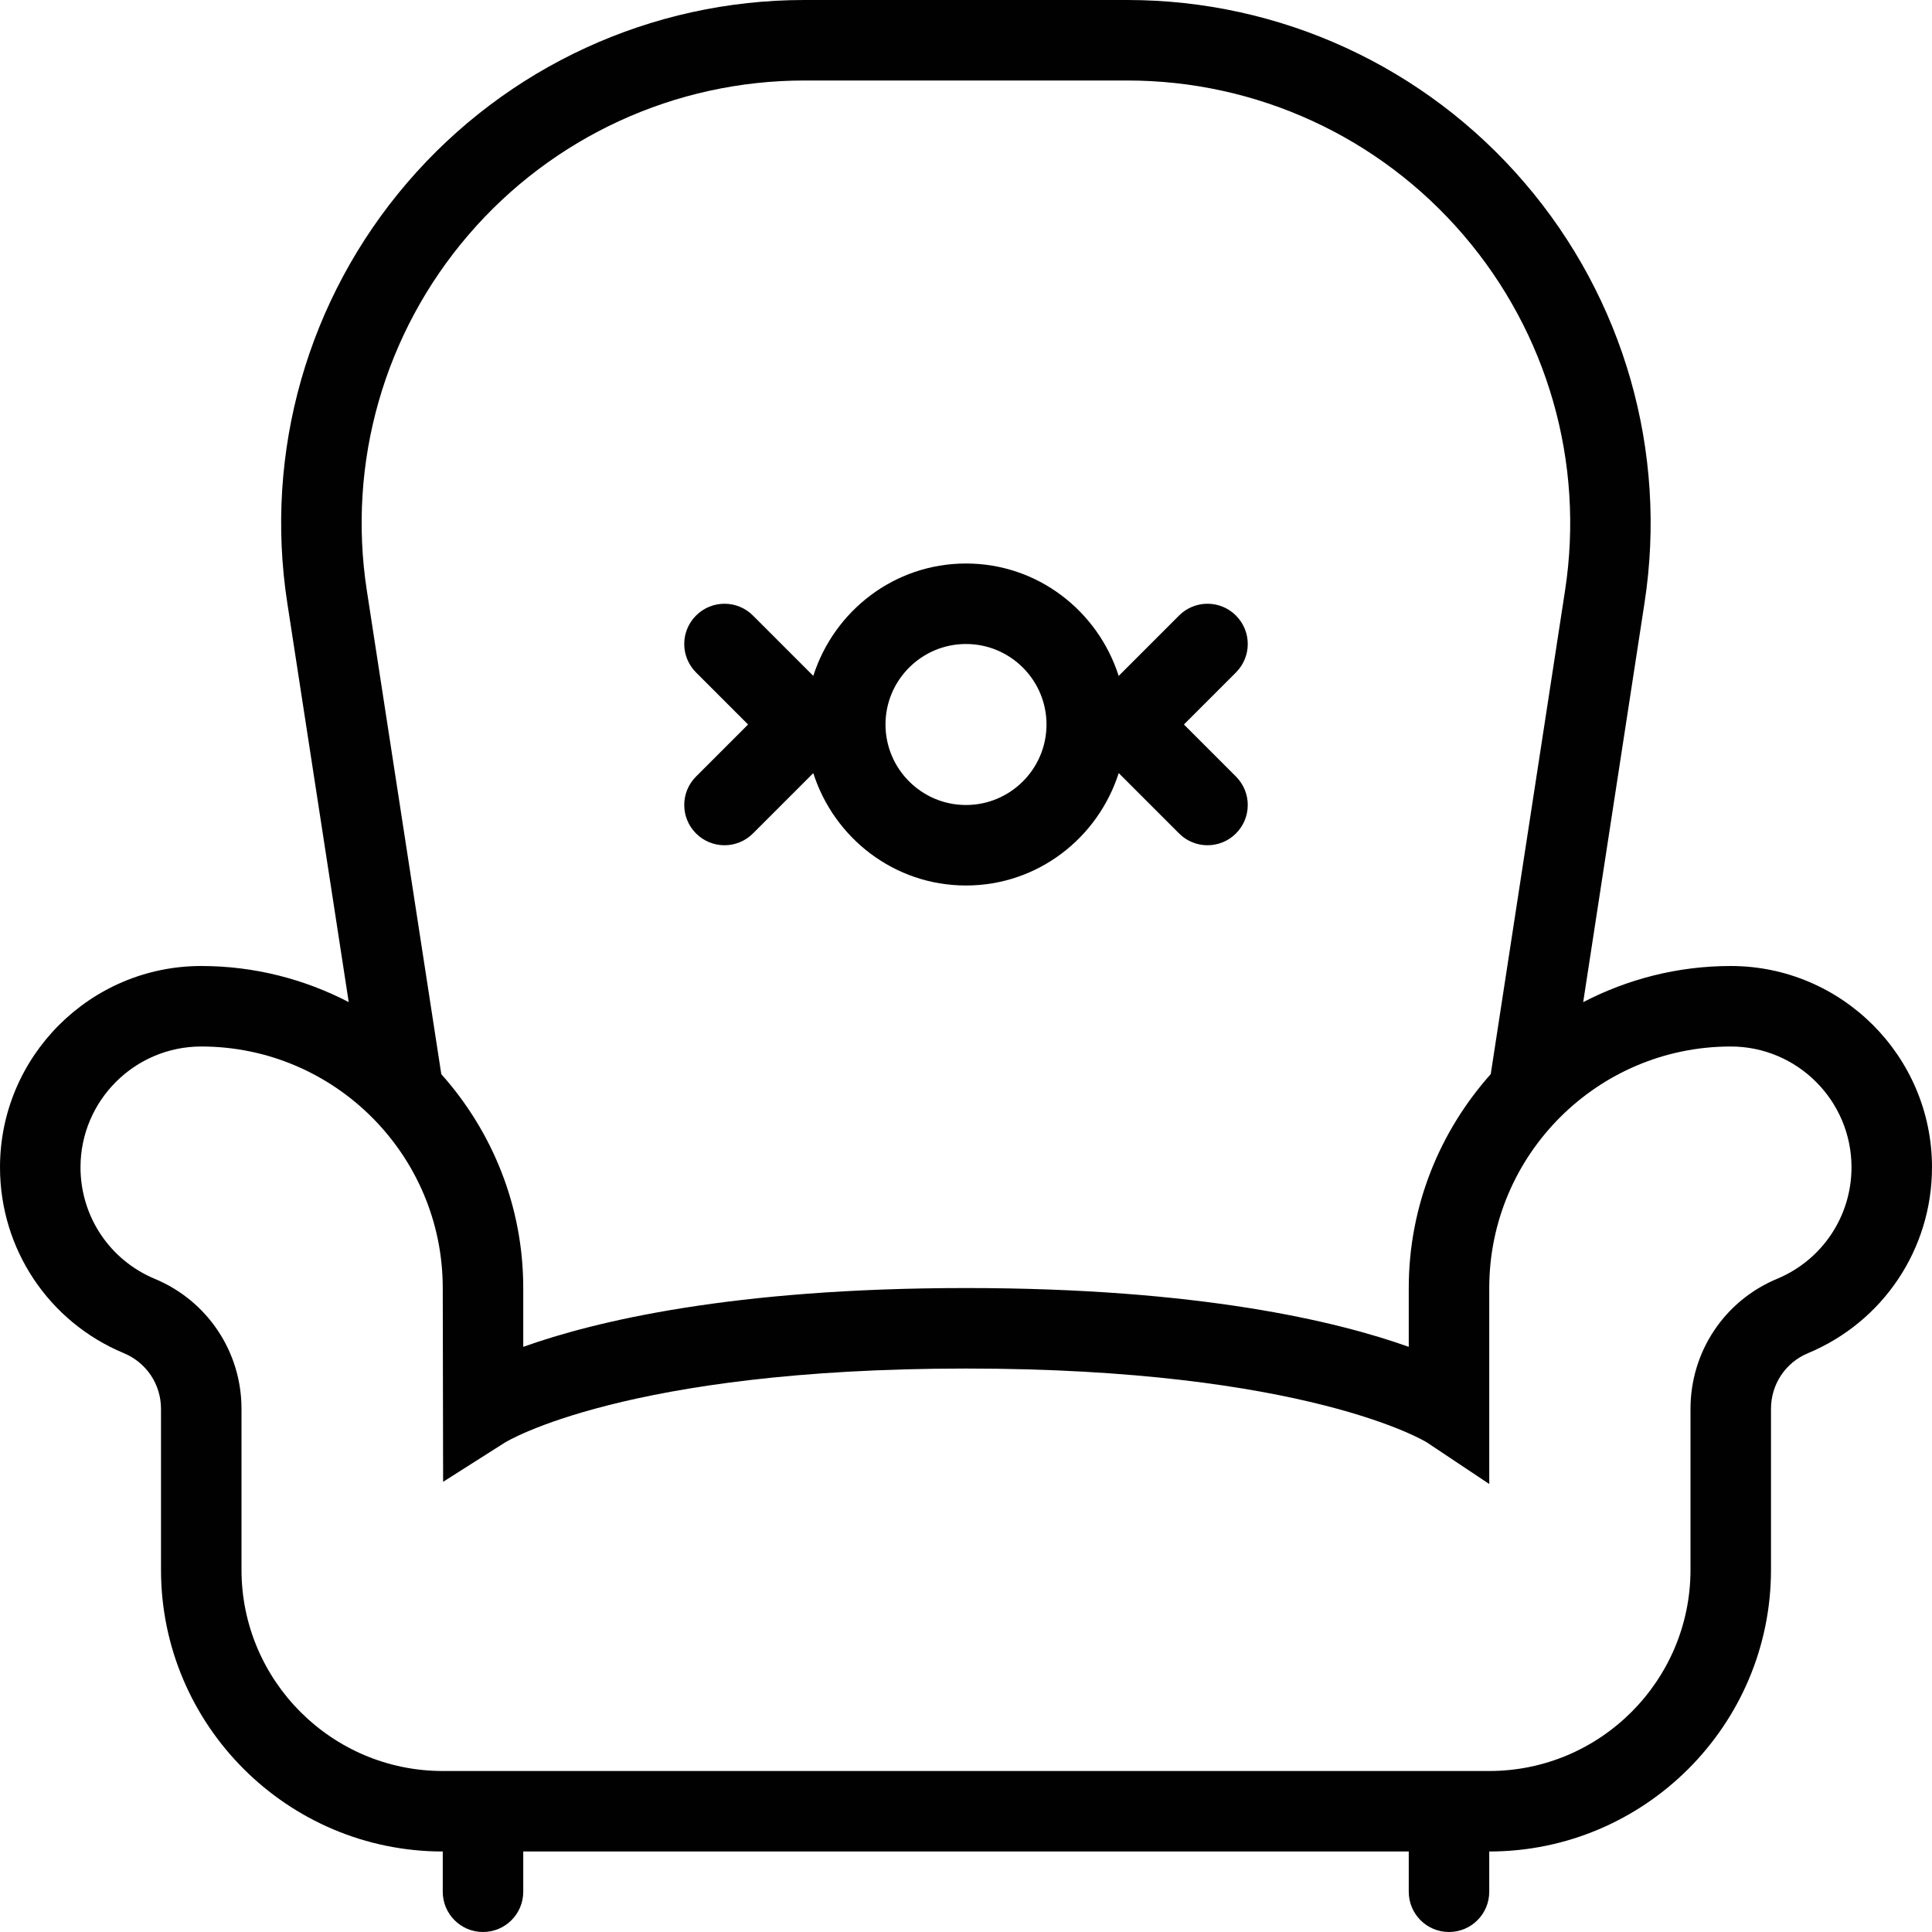 <?xml version="1.0" encoding="utf-8"?>
<!-- Generator: Adobe Illustrator 17.0.0, SVG Export Plug-In . SVG Version: 6.00 Build 0)  -->
<!DOCTYPE svg PUBLIC "-//W3C//DTD SVG 1.1//EN" "http://www.w3.org/Graphics/SVG/1.1/DTD/svg11.dtd">
<svg version="1.1" id="Layer_1" xmlns="http://www.w3.org/2000/svg" xmlns:xlink="http://www.w3.org/1999/xlink" x="0px" y="0px"
	 width="48px" height="48px" viewBox="0 0 48 48" enable-background="new 0 0 48 48" xml:space="preserve">
<g>
	<path fill="#010101" d="M43,24c-1.322,0-2.567,0.328-3.666,0.898l1.524-9.921c0.578-3.752-0.508-7.557-2.983-10.439
		C35.403,1.654,31.808,0,28.009,0h-8.025c-3.798,0-7.393,1.654-9.866,4.538C7.645,7.42,6.559,11.225,7.137,14.977l1.527,9.92
		C7.565,24.327,6.321,24,5,24c-2.757,0-5,2.244-5,5.001c0,2.027,1.207,3.839,3.076,4.618C3.638,33.852,4,34.395,4,35.001v4
		C4,42.86,7.141,46,11,46v1c0,0.552,0.447,1,1,1s1-0.448,1-1v-1h22v1c0,0.552,0.447,1,1,1s1-0.448,1-1v-1c3.859,0,7-3.14,7-6.999v-4
		c0-0.608,0.36-1.15,0.92-1.382c1.871-0.78,3.08-2.593,3.08-4.618C48,26.244,45.757,24,43,24z M11.636,5.839
		C13.729,3.399,16.772,2,19.985,2h8.025c3.214,0,6.257,1.399,8.349,3.839c2.093,2.439,3.013,5.658,2.524,8.833l-1.846,12.014
		C35.775,28.101,35,29.96,35,32.001v1.461c-1.772-0.633-5.197-1.461-11-1.461s-9.229,0.828-11,1.461v-1.461
		c0-2.041-0.774-3.899-2.036-5.314l-1.85-12.015C8.624,11.497,9.543,8.278,11.636,5.839z M44.151,31.772
		C42.845,32.315,42,33.583,42,35.001v4C42,41.757,39.757,44,37,44H11c-2.757,0-5-2.243-5-4.999v-4c0-1.417-0.847-2.685-2.155-3.229
		C2.724,31.305,2,30.218,2,29.001C2,27.346,3.346,26,5,26c3.309,0,6,2.692,6,6.001l0.009,4.814l1.537-0.976
		c0.028-0.018,2.991-1.838,11.454-1.838s11.426,1.82,11.445,1.832L37,36.87v-4.869C37,28.692,39.691,26,43,26
		c1.654,0,3,1.346,3,3.001C46,30.216,45.274,31.304,44.151,31.772z"/>
	<path fill="#010101" d="M17.293,20.707C17.488,20.902,17.744,21,18,21s0.512-0.098,0.707-0.293l1.499-1.499
		C20.722,20.821,22.218,22,24,22c1.782,0,3.278-1.179,3.794-2.793l1.5,1.5C29.488,20.902,29.744,21,30,21s0.512-0.098,0.707-0.293
		c0.391-0.391,0.391-1.023,0-1.414L29.414,18l1.293-1.293c0.391-0.391,0.391-1.023,0-1.414c-0.391-0.391-1.023-0.391-1.414,0
		l-1.5,1.5C27.278,15.179,25.782,14,24,14c-1.782,0-3.278,1.179-3.794,2.792l-1.499-1.499c-0.391-0.391-1.023-0.391-1.414,0
		c-0.391,0.391-0.391,1.023,0,1.414L18.586,18l-1.293,1.293C16.902,19.684,16.902,20.316,17.293,20.707z M24,16c1.102,0,2,0.897,2,2
		s-0.898,2-2,2c-1.103,0-2-0.897-2-2S22.897,16,24,16z"/>
</g>
</svg>
